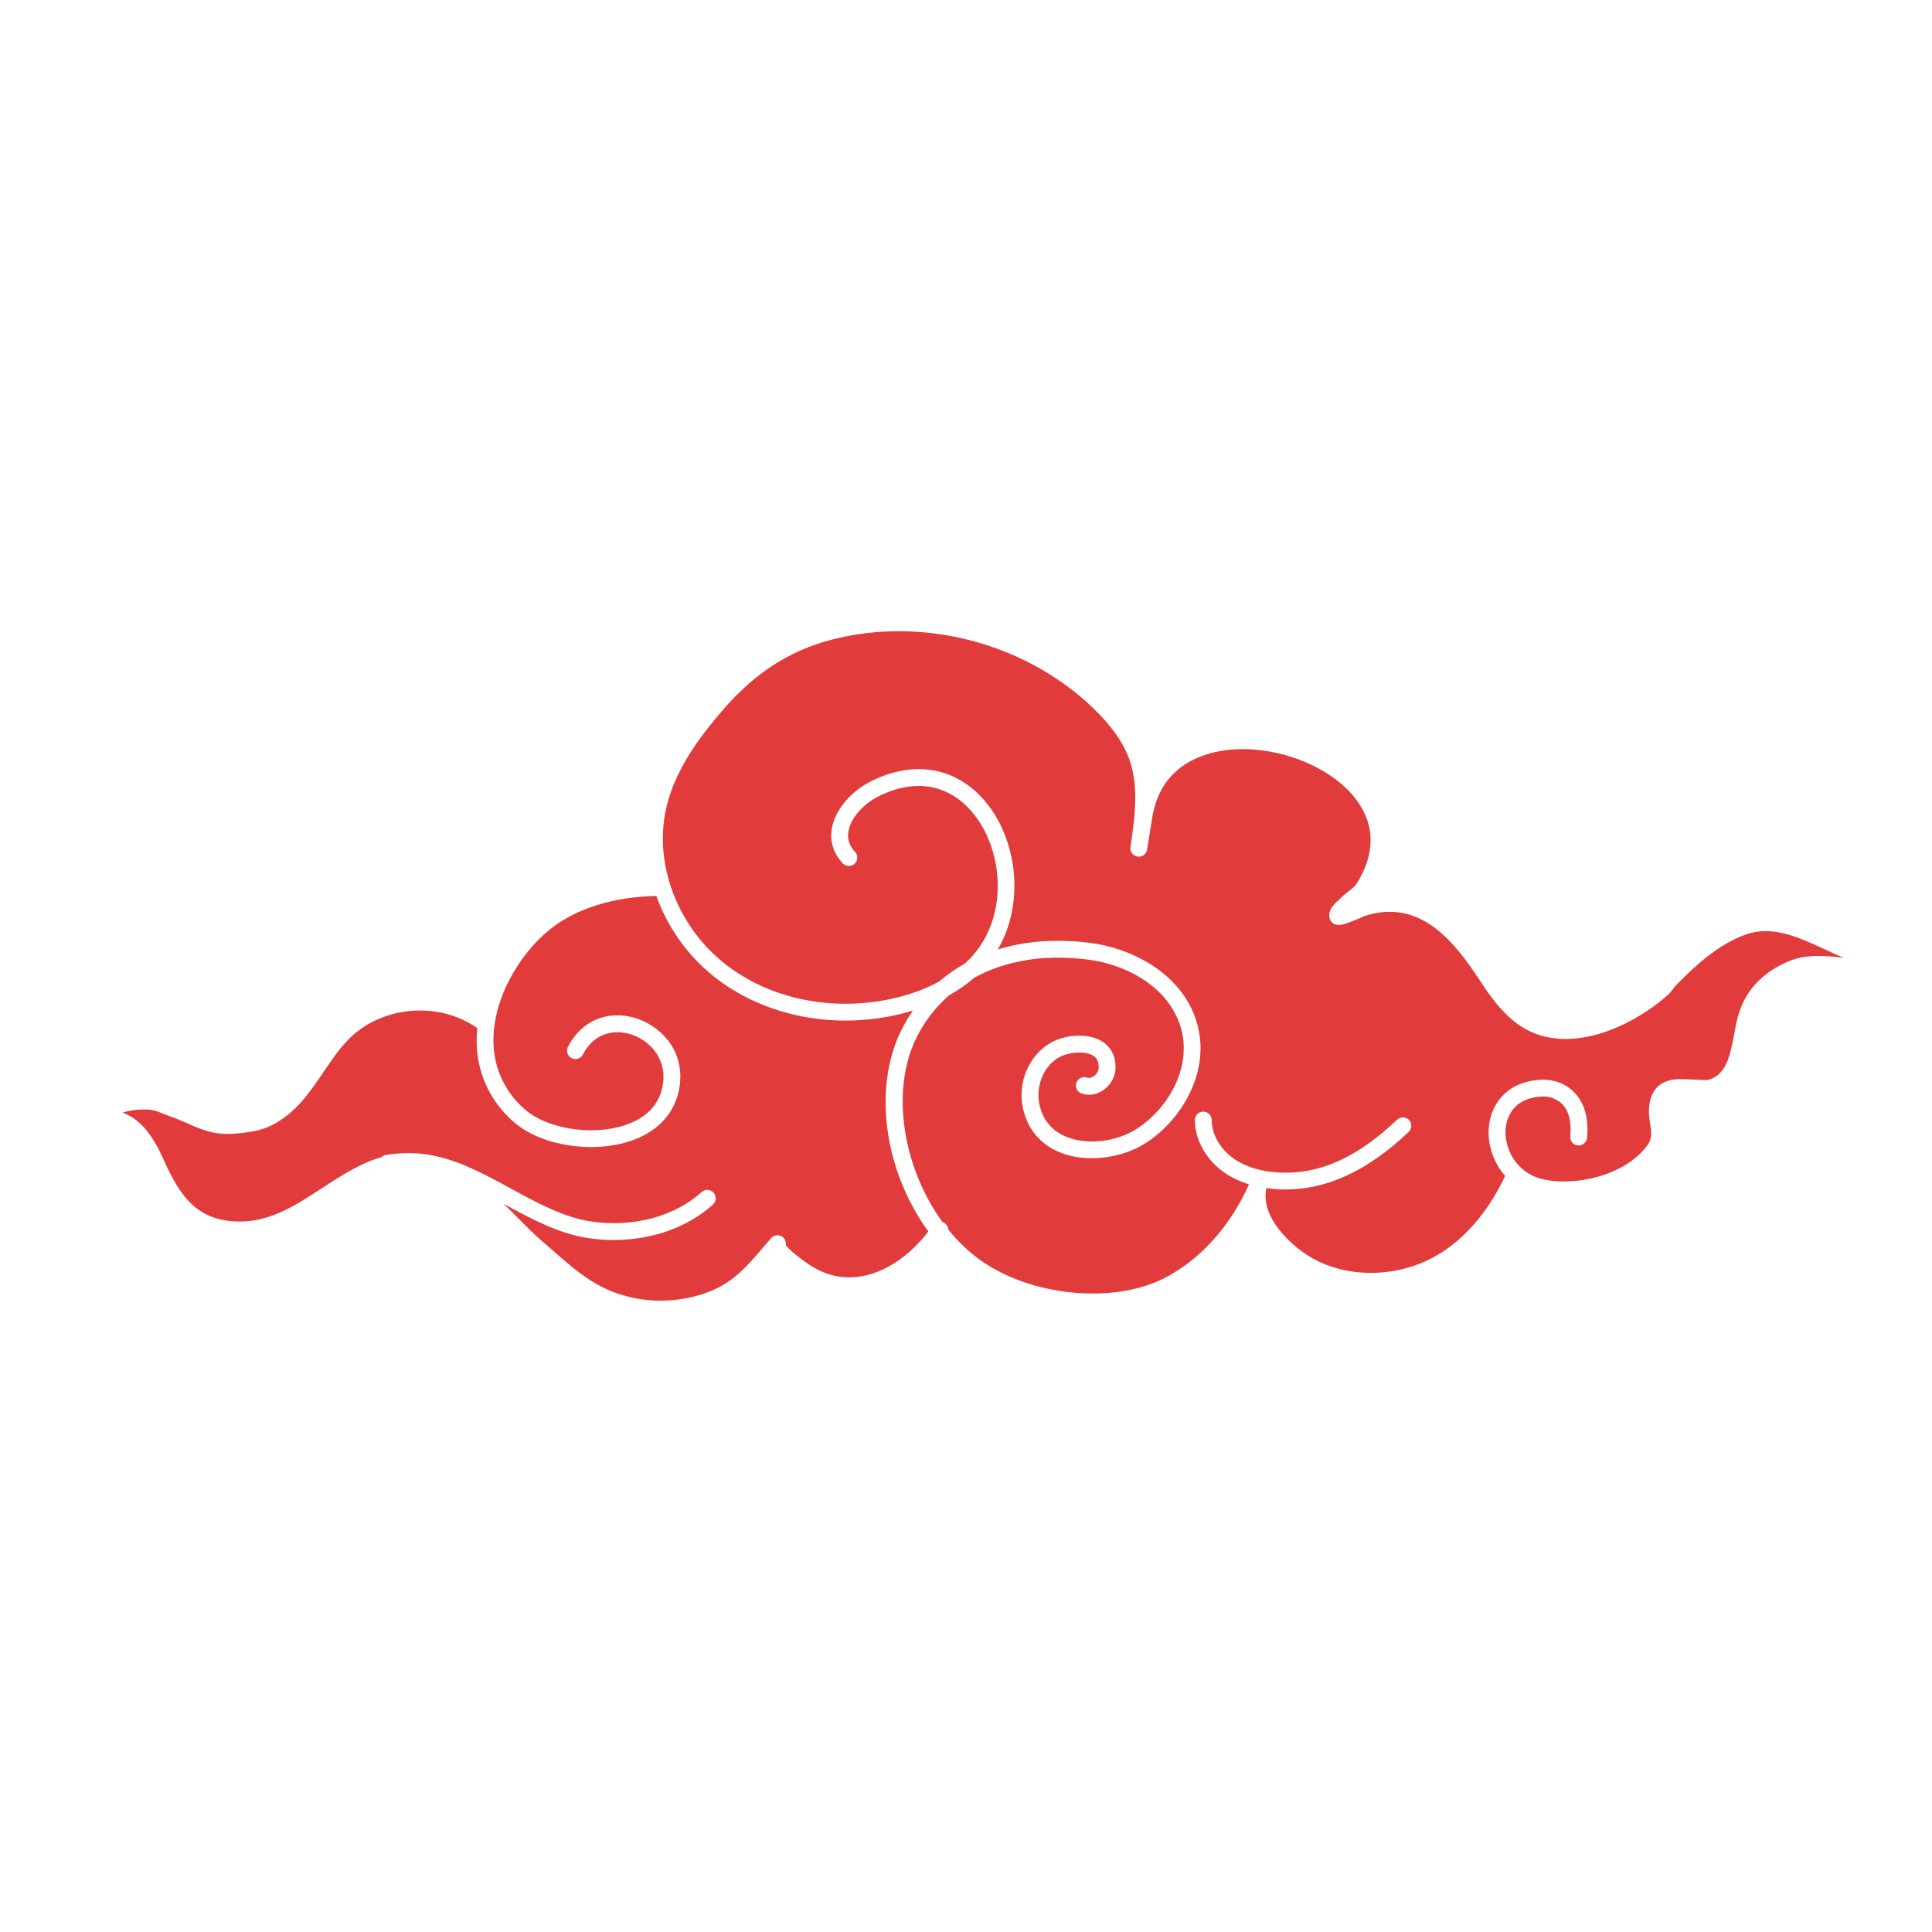 <?xml version="1.0" encoding="UTF-8"?>
<svg id="Graphic_elements" data-name="Graphic elements" xmlns="http://www.w3.org/2000/svg" viewBox="0 0 480.91 480.91">
  <defs>
    <style>
      .cls-1 {
        fill: #e23b3b;
      }
    </style>
  </defs>
  <path class="cls-1" d="M445.41,239.22c4.31-1.78,9-1.33,13.57-.8-1.6-.64-3.15-1.36-4.66-2.07-.66-.31-1.33-.62-2-.92-5.9-2.68-11.7-4.91-17.66-2.85-6.99,2.42-13.15,8.2-17.75,12.97-.17,.17-.3,.38-.44,.58-.27,.39-.61,.88-1.09,1.31-8.63,7.91-25.87,16.35-37.94,7.22-3.92-2.97-6.74-7.03-9.07-10.6-7.04-10.8-15.38-20.23-28.54-16.1-.31,.1-.63,.25-1.01,.43-.43,.21-.86,.41-1.33,.57-.19,.07-.43,.16-.7,.27-1.68,.67-2.96,1.13-4.05,.97-.74-.11-1.36-.59-1.64-1.28-.89-2.19,1.05-3.93,2.1-4.86,.17-.15,.32-.28,.43-.39,.64-.7,1.35-1.24,2.03-1.77,.79-.61,1.54-1.19,1.97-1.87,4.6-7.18,4.72-14.26,.33-20.48-6.75-9.58-23.06-15.22-35.63-12.31-6.11,1.41-13.76,5.38-15.51,16.25l-1.29,7.99c-.18,1.14-1.24,1.92-2.39,1.74-1.14-.18-1.92-1.24-1.75-2.38,1.01-6.84,2.16-14.6-.14-21.43-1.47-4.34-4.46-8.65-9.15-13.16-16.86-16.21-42.39-22.9-65.03-17.04-10.65,2.75-19.36,8.42-27.43,17.84-5.19,6.06-11.45,14.23-13.72,23.74-3.3,13.81,2.45,29.46,14.31,38.95,11.1,8.88,26.77,12.18,41.91,8.83,4.31-.95,8.21-2.39,11.61-4.23,1.9-1.63,4.01-3.13,6.35-4.45,.47-.43,.95-.86,1.38-1.32,9.65-10.11,8.24-26.2,1.39-35.32-6.05-8.05-15.01-9.81-24.58-4.82-2.98,1.55-6.48,4.88-7.1,8.51-.32,1.9,.21,3.57,1.64,5.1,.79,.85,.74,2.17-.1,2.96-.85,.79-2.17,.74-2.96-.1-2.32-2.49-3.26-5.48-2.71-8.67,.87-5.07,5.3-9.44,9.3-11.52,11.41-5.94,22.57-3.69,29.87,6.02,6.8,9.06,8.89,24.13,2.13,35.61,6.5-2.01,14.2-2.76,23.14-1.62,9.25,1.19,21.59,6.7,25.92,18.33,4.65,12.48-2.87,25.56-12.32,31.53-6.23,3.94-14.99,4.86-21.3,2.26-4.81-1.99-7.97-5.73-9.13-10.81-1.81-7.91,2.89-16.06,10.26-17.79,4.06-.95,7.88-.37,10.2,1.56,1.24,1.03,2.68,2.95,2.54,6.27-.09,2.06-1.28,4.1-3.09,5.32-1.67,1.13-3.63,1.42-5.37,.8-1.09-.39-1.67-1.58-1.28-2.67,.38-1.09,1.58-1.66,2.67-1.28,.68,.24,1.37-.15,1.63-.33,.72-.49,1.21-1.28,1.25-2.03,.06-1.3-.28-2.24-1.02-2.86-1.28-1.06-3.86-1.34-6.57-.7-5.7,1.34-8.29,7.68-7.13,12.77,.86,3.76,3.09,6.41,6.65,7.87,5.13,2.12,12.32,1.33,17.46-1.93,8.05-5.09,14.51-16.12,10.63-26.52-3.68-9.88-14.44-14.6-22.53-15.63-11.86-1.52-21.29,.55-28.45,4.49-1.85,1.63-3.96,3.07-6.25,4.36-4.09,3.57-7.03,7.82-8.85,12.1-5.63,13.28-2.19,31.5,7.18,44.36,.18,.06,.36,.14,.53,.25,.56,.38,.87,.98,.91,1.61,2.3,2.85,4.91,5.38,7.79,7.48,12.48,9.06,33.04,11.17,45.85,4.69,8.97-4.54,16.44-12.8,21.22-23.41-2.31-.71-4.39-1.7-6.2-2.97-4.47-3.14-7.27-8.13-7.28-13.03,0-1.16,.93-2.1,2.09-2.1h0c1.15,0,2.09,.93,2.1,2.09,.01,3.56,2.12,7.24,5.5,9.61,2.98,2.09,7,3.29,11.63,3.47,9.94,.39,19.15-3.8,29.03-13.17,.84-.8,2.17-.76,2.96,.08,.8,.84,.76,2.17-.08,2.96-10.17,9.64-20.23,14.34-30.72,14.34-.45,0-.9,0-1.36-.03-1.15-.04-2.26-.16-3.34-.31-1.52,6.92,5.48,13.64,10.17,16.67,7.71,4.99,18.39,5.83,27.87,2.18,8.75-3.37,16.34-11.14,21.39-21.89-3.19-3.59-4.51-8.41-4.02-12.57,.64-5.37,4.51-11.18,13.47-11.39,1.09-.02,4.93,.14,7.91,3.33,2.45,2.62,3.46,6.38,3.02,11.16-.11,1.15-1.15,2-2.28,1.89-1.15-.11-2-1.13-1.89-2.28,.33-3.54-.31-6.2-1.91-7.91-1.42-1.52-3.41-2.02-4.75-2-7.68,.17-9.13,5.43-9.4,7.69-.59,4.98,2.51,11.12,8.72,12.77,8.09,2.15,20.95-.71,26.48-8.25,1.3-1.77,1.08-3.18,.75-5.32-.27-1.73-.57-3.69,.02-5.98,1.45-5.61,6.52-5.33,9.54-5.17,.99,.06,1.9,.05,2.96,.12,.74,.04,1.59,.09,2.05-.04,4.17-1.24,5.21-5.27,6.32-11.28,.29-1.58,.57-3.06,.95-4.47,1.77-6.38,6.08-11.02,12.81-13.8Z"/>
  <path class="cls-1" d="M223.56,258.19c.95-2.25,2.19-4.49,3.69-6.65-1.36,.42-2.75,.8-4.2,1.12-16.38,3.62-33.36,0-45.44-9.66-6.61-5.29-11.49-12.33-14.24-19.98-10.59,.2-19.94,3.1-26.41,8.27-8.24,6.58-15.65,19.43-13.87,31.27,.82,5.47,3.77,10.58,8.1,14.03,6.15,4.9,17.97,6.25,25.8,2.95,4.89-2.06,7.61-5.53,8.1-10.33,.64-6.26-3.85-10.52-8.29-11.82-3.84-1.13-8.92-.38-11.69,5.08-.52,1.03-1.79,1.45-2.82,.92-1.03-.52-1.45-1.79-.92-2.82,3.24-6.39,9.75-9.22,16.61-7.21,6.05,1.77,12.16,7.62,11.28,16.26-.63,6.26-4.42,11.15-10.65,13.77-3.42,1.44-7.43,2.13-11.48,2.13-6.9,0-13.95-1.99-18.56-5.67-5.15-4.1-8.66-10.18-9.63-16.69-.36-2.4-.38-4.83-.14-7.25-8.5-6-20.84-5.81-29.38,.48-3.62,2.66-6.17,6.43-8.87,10.42-3.43,5.07-6.98,10.31-12.96,13.31-2.92,1.47-6.16,1.82-9.23,2.07-5.06,.4-8.3-1.05-11.74-2.57-1.33-.59-2.71-1.2-4.27-1.74-.59-.2-1.16-.43-1.73-.66-1.34-.54-2.5-1-3.78-1.04-2.33-.07-4.11,.12-5.92,.65-.14,.04-.27,.08-.41,.12,5.88,2.09,8.83,8.63,10.48,12.29,3.94,8.75,8.21,14.27,17.37,14.79,8.36,.47,14.83-3.74,21.66-8.2,3.66-2.39,7.44-4.86,11.6-6.63,1.12-.48,2.22-.84,3.31-1.15,.28-.26,.63-.45,1.03-.53,1.62-.31,3.19-.45,4.71-.45,9.45-.5,18.1,4.2,26.53,8.8,6.48,3.53,13.17,7.19,19.95,8.18,10.45,1.53,20.73-1.21,27.5-7.33,.86-.78,2.18-.71,2.96,.15,.78,.86,.71,2.19-.15,2.96-6.31,5.7-15.22,8.83-24.66,8.83-2.07,0-4.16-.15-6.26-.46-7.46-1.09-14.44-4.87-21.18-8.55,1.34,1.29,2.61,2.57,3.81,3.78,1.89,1.9,3.67,3.7,5.29,5.1,.94,.81,1.84,1.6,2.72,2.37,7.04,6.18,12.13,10.65,21.47,12.35,5.99,1.09,12.65,.41,18.26-1.89,5.82-2.38,9.12-6.26,12.95-10.75,.67-.79,1.36-1.6,2.08-2.42,0,0,0,0,0,0,.76-.87,2.09-.96,2.96-.2,.58,.51,.81,1.26,.68,1.96,.75,1.03,3.36,3.19,6,4.94,10.73,7.1,22.5,.85,29.5-8.36-10.24-14.01-13.8-33.59-7.53-48.37Z"/>
</svg>